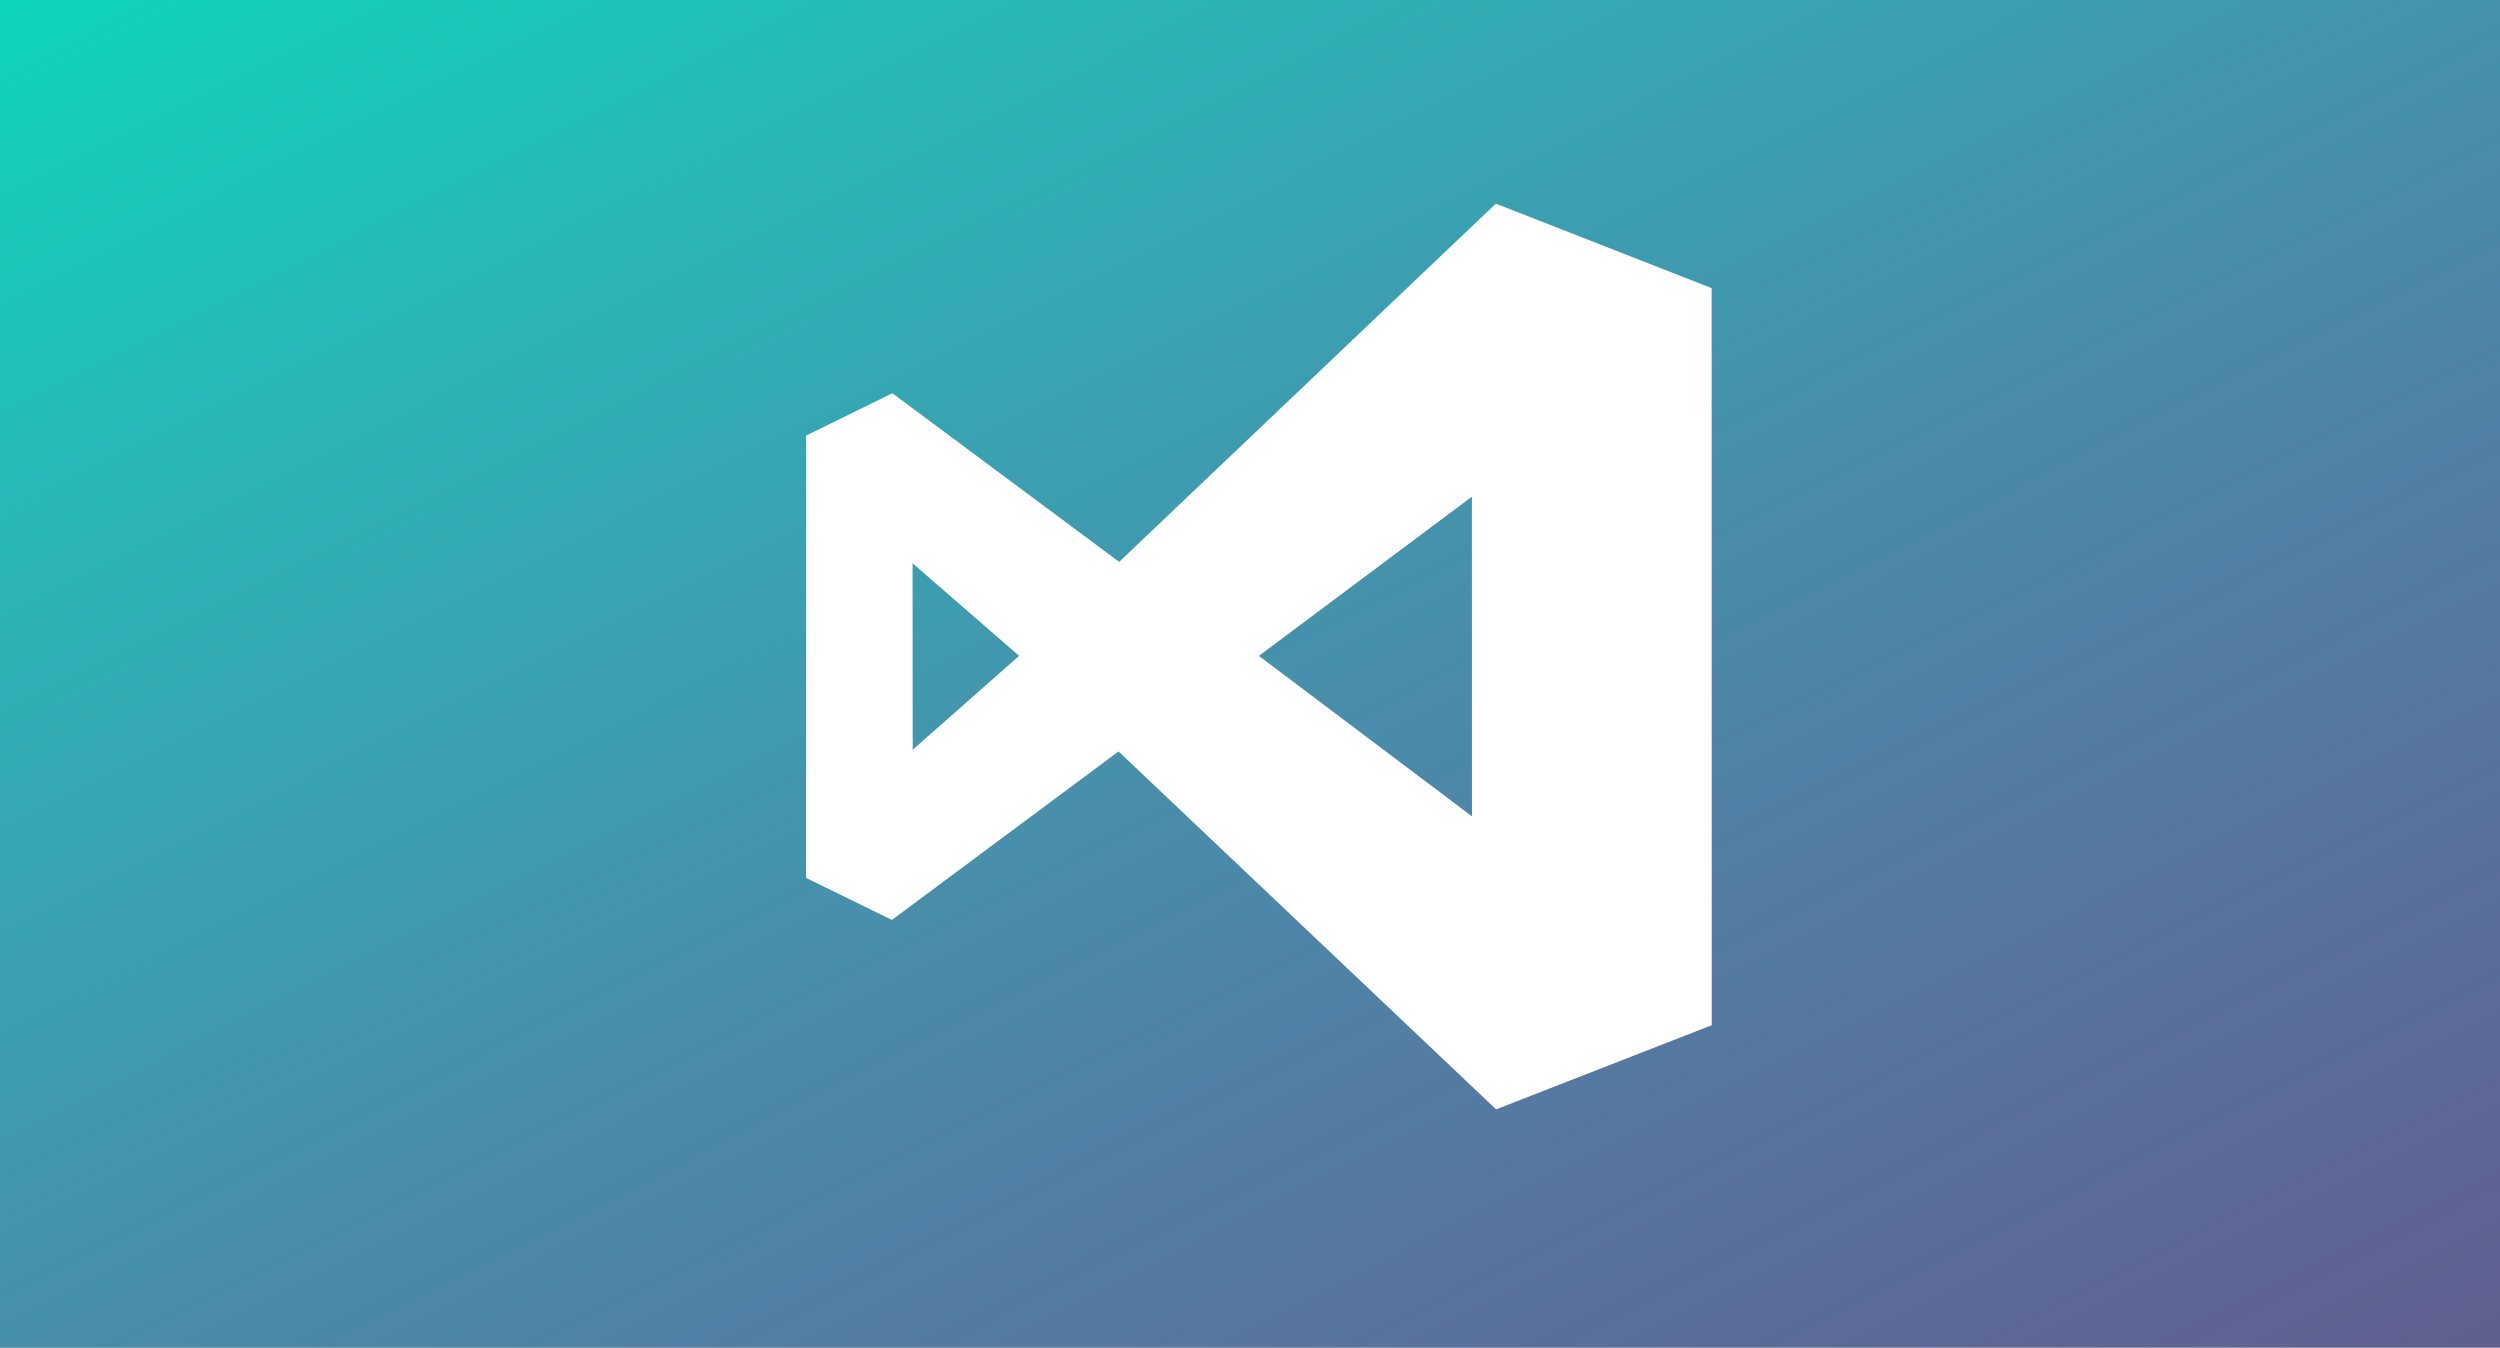 <svg width="282" height="152" viewBox="0 0 282 152" fill="none" xmlns="http://www.w3.org/2000/svg">
<rect x="0" y="0" width="282" height="152" fill="#333333" stroke="none"/>
<rect width="282" height="152" fill="url(#paint0_linear)"/>
<path d="M193.074 32.501L193.082 115.643L168.76 125.135L126.17 84.762L100.605 103.769L90.918 99.022L90.928 49.136L100.655 44.357L126.242 63.38L168.731 22.971L193.074 32.501ZM166.03 56.024L142.001 73.984L166.038 92.082L166.03 56.026V56.024ZM102.936 63.537L102.952 84.571L114.957 73.982L102.938 63.537H102.936Z" fill="white"/>
<defs>
<linearGradient id="paint0_linear" x1="314" y1="177.5" x2="168.78" y2="-109.512" gradientUnits="userSpaceOnUse">
<stop stop-color="#A386FF" stop-opacity="0.401"/>
<stop offset="1" stop-color="#00E2BC"/>
</linearGradient>
</defs>
</svg>
